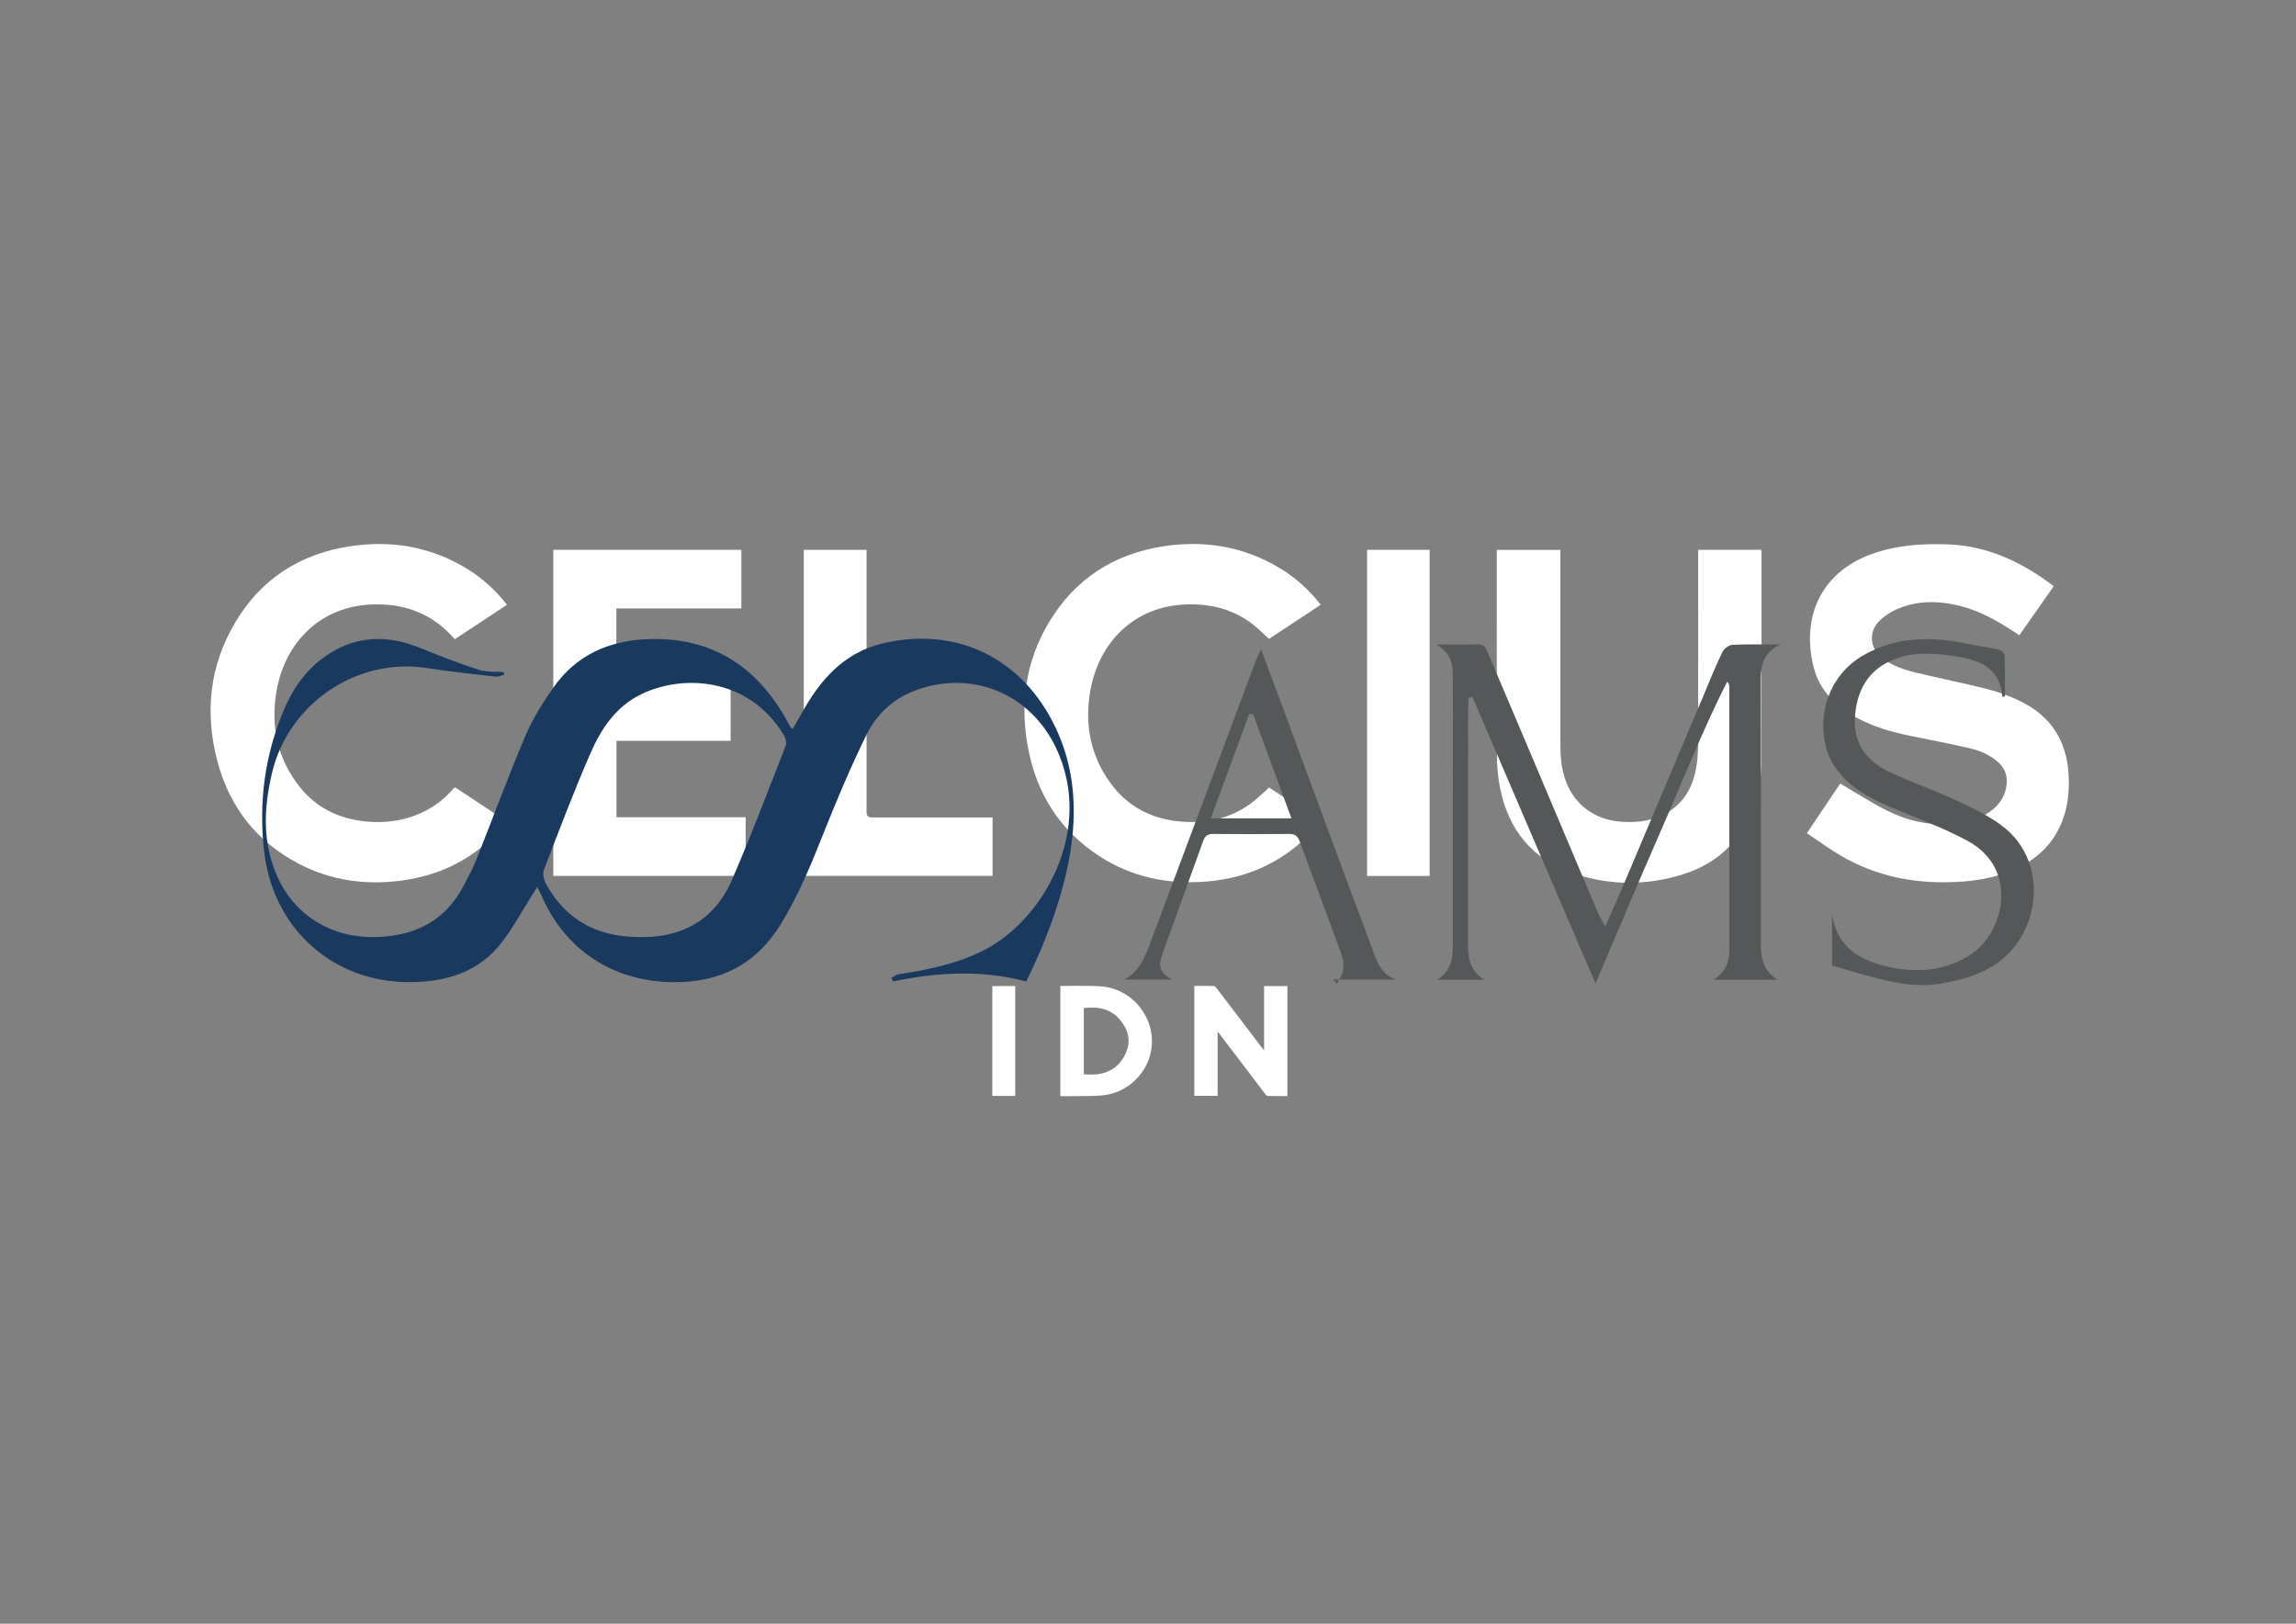<?xml version="1.0" encoding="UTF-8"?>
<svg id="Layer_1" xmlns="http://www.w3.org/2000/svg" viewBox="0 0 841.89 595.28">
  <rect x="0" y="0" width="841.89" height="595.28" fill="#808080" stroke="none"/>
  <defs>
    <style>
      .cls-1 {
        fill: #fff;
      }

      .cls-2 {
        fill: #545859;
      }

      .cls-3 {
        fill: #19395f;
      }
    </style>
  </defs>
  <g>
    <path class="cls-1" d="M662.54,305.46c4.18-6.22,8.24-12.27,12.23-18.2,4.51,2.67,8.88,5.38,13.36,7.9,5.32,2.99,10.89,5.44,16.98,6.43,7.29,1.19,14.47,1.21,21.31-2.11,4.48-2.18,7.94-5.32,9.12-10.38.95-4.06-.18-7.48-3.42-10.17-3-2.48-6.54-3.87-10.25-4.71-7.21-1.63-14.47-3.02-21.71-4.51-6.67-1.37-13.17-3.26-19.2-6.5-7.73-4.16-13.78-10.01-15.95-18.67-4.49-17.93,2.31-34.49,21.19-41.38,8.98-3.28,18.33-3.91,27.82-3.59,14.71.49,27.23,6.45,38.74,15.09.07.05.11.15.24.34-4.13,5.89-8.29,11.82-12.55,17.88-.52-.34-1.02-.65-1.5-.97-6.31-4.18-12.84-7.91-20.26-9.77-7.92-1.98-15.8-2.08-23.39,1.3-2.26,1-4.44,2.49-6.2,4.23-4.01,3.96-3.5,9.89.87,13.41,3.78,3.04,8.3,4.49,12.91,5.59,8.59,2.07,17.27,3.8,25.84,5.97,3.96,1.01,7.88,2.45,11.58,4.18,11.47,5.36,17.5,14.55,18.21,27.16.37,6.57-.34,12.99-3.18,19.04-4.05,8.63-11.09,13.81-19.82,16.97-7.77,2.82-15.85,3.52-24.05,3.46-15.03-.13-28.8-4.2-41.21-12.74-2.5-1.72-5.03-3.42-7.69-5.23Z"/>
    <path class="cls-1" d="M622.67,201.57h23.11c.05.33.14.64.14.95,0,25.65.01,51.31-.06,76.96-.02,6.47-1.3,12.74-3.84,18.71-4.78,11.18-13.12,18.59-24.6,22.25-13.35,4.25-26.88,4.31-40.19-.13-15.25-5.09-24.16-15.98-27.23-31.62-.75-3.83-1.09-7.8-1.11-11.71-.1-24.67-.05-49.34-.05-74.01,0-.42,0-.83,0-1.36h23.32v1.69c0,23.41,0,46.81,0,70.22,0,4,.39,7.94,1.62,11.76,2.96,9.2,10.42,15.07,20.07,15.92,4.64.4,9.19.15,13.57-1.47,8.34-3.07,12.88-9.35,14.46-17.85.56-3.01.77-6.14.77-9.21.06-23.08.03-46.16.03-69.23v-1.86Z"/>
    <path class="cls-1" d="M202.88,201.56h68.96v21.5h-45.84v26.97h41.91v21.57h-41.86v28.01h47.36v21.51h-70.53v-119.56Z"/>
    <path class="cls-1" d="M185.9,221.72c-6.46,4.26-12.78,8.43-19.12,12.62-.93-.97-1.76-1.91-2.67-2.79-7.51-7.24-16.61-10.18-26.89-9.97-19.9.4-32.62,14.15-35.75,31.38-2.23,12.28-.12,23.8,7.27,34.02,6.36,8.8,15.21,13.33,25.98,14.24,6.75.57,13.26-.32,19.48-3.09,4.39-1.95,8.17-4.72,11.39-8.27.31-.35.62-.7.94-1.04.06-.07.16-.1.31-.19,6.29,4.15,12.6,8.32,19.06,12.58-.58.71-1.08,1.37-1.62,1.98-9.83,11.22-22.24,17.67-36.97,19.64-13.15,1.75-25.81.05-37.66-6.11-15.48-8.06-25.43-20.72-29.89-37.48-4.76-17.87-2.99-35.16,6.57-51.18,9.39-15.73,23.51-24.87,41.56-27.72,15.32-2.42,29.85-.02,43.23,8.1,5.7,3.46,10.56,7.87,14.78,13.28Z"/>
    <path class="cls-1" d="M484.28,221.72c-6.47,4.27-12.79,8.44-18.96,12.51-2.18-1.96-4.15-3.99-6.38-5.67-6.9-5.19-14.81-7.16-23.35-6.99-19.74.41-32.63,13.98-35.77,31.52-2.2,12.28-.06,23.8,7.37,34,6.36,8.72,15.18,13.24,25.9,14.11,9.27.76,17.92-1.07,25.53-6.61,2.37-1.72,4.43-3.86,6.73-5.88,6.15,4.06,12.47,8.23,19.13,12.63-2.53,2.56-4.81,5.16-7.39,7.42-9.86,8.67-21.46,13.31-34.49,14.41-14.3,1.2-27.72-1.55-39.8-9.49-13.89-9.13-22.3-22.1-25.6-38.27-3.39-16.61-1.37-32.57,7.43-47.25,9.44-15.76,23.54-24.97,41.64-27.83,15.31-2.42,29.85-.02,43.23,8.1,5.7,3.46,10.56,7.87,14.78,13.28Z"/>
    <path class="cls-1" d="M363.95,299.69v21.41h-69.22v-119.52h23.02v1.98c0,31.41,0,62.82,0,94.24q0,1.89,1.89,1.89c14.15,0,28.3,0,42.45,0h1.86Z"/>
    <path class="cls-1" d="M524.22,321.14h-22.94v-119.56h22.94v119.56Z"/>
    <path class="cls-1" d="M463.51,361.52h8.55v40.32c-2.4,0-4.81.05-7.21-.05-.41-.02-.86-.64-1.19-1.07-5.4-7.07-10.77-14.15-16.16-21.23-.27-.35-.57-.69-1.03-1.26v23.51h-8.55v-40.29c2.38,0,4.8-.05,7.21.05.41.02.86.64,1.19,1.07,5.37,7.03,10.72,14.07,16.08,21.11.28.37.58.72,1.11,1.39v-23.55Z"/>
    <path class="cls-1" d="M388.81,361.44c.93,0,1.81,0,2.69,0,3.98.04,7.97-.1,11.94.15,11.57.71,20.24,11.27,18.79,22.72-1.06,8.43-8.04,15.77-16.69,17.1-3.54.54-7.19.35-10.79.45-1.95.05-3.91,0-5.95,0v-40.43ZM397.41,369.55v24.34c1.69,0,3.3.15,4.86-.03,4.91-.57,8.43-3.2,10.48-7.65,1.97-4.3,1.14-8.32-1.74-11.94-3.49-4.38-8.21-5.38-13.6-4.71Z"/>
    <path class="cls-1" d="M372.26,401.78h-8.4v-40.27h8.4v40.27Z"/>
  </g>
  <g>
    <path class="cls-3" d="M326.84,358.51c.92-.46,1.8-1.2,2.78-1.35,10.84-1.65,21.49-3.84,31.39-8.91,21.61-11.08,40.67-44.27,26.01-74.47-9.49-19.56-30.53-28.17-50.98-20.81-8.33,3-14.55,8.75-18.3,16.37-5.91,11.99-11.08,24.36-16.03,36.78-4.46,11.22-9.03,22.29-15.38,32.64-9.12,14.87-22.31,21.49-39.49,21.32-22.17-.21-39.94-11.92-48.55-32.34-.28-.66-.65-1.29-1.31-2.58-.8,1.27-1.32,2.12-1.86,2.97-3.61,5.71-6.84,11.72-10.91,17.08-8.43,11.11-20.36,14.78-33.82,14.86-28.29.18-50.3-19.67-53.53-47.86-2.09-18.3.26-35.83,7.55-52.68,3.01-6.97,7.29-13.14,13.4-17.83,11.35-8.7,23.57-9.39,36.55-4.04,7.02,2.89,14.14,5.59,21.36,7.93,2.78.9,5.96.57,8.96.8.08.32.15.64.23.97-1.04.25-2.11.82-3.11.71-8.43-.97-16.88-1.84-25.26-3.15-25.63-4-50.77,12.99-56.8,38.46-3.11,13.13-3.59,26.07,2.25,38.63,6.8,14.6,21.05,22.38,37.2,21.5,13.87-.76,24.3-6.36,30.81-18.76,1.66-3.16,3.37-6.31,4.68-9.61,6-15.07,11.58-30.31,17.91-45.23,2.66-6.28,6.39-12.22,10.32-17.83,8.29-11.84,20.22-17.18,34.45-17.75,23.21-.93,39.81,9.59,50.99,29.48.54.96,1.05,1.94,1.59,2.9.05.1.2.14.74.52,1.06-1.85,2.14-3.66,3.15-5.51,6.75-12.25,15.42-22.38,29.73-25.81,26.06-6.24,49.57,4.41,62.14,28.14,7.65,14.44,9.33,29.9,7.12,45.89-2.58,18.71-10.3,37.3-16.54,49.88-16.13-4.29-32.43-3.43-48.73-.02l-.71-1.27ZM233.69,343.54c16.07.51,28.2-6,34.65-20.86,7.04-16.23,13.31-32.8,19.76-49.29.43-1.1-.07-2.92-.75-4.03-13.24-21.49-37.53-22.09-52.42-14.75-9.12,4.5-14.52,12.59-18.38,21.44-6.15,14.08-11.58,28.47-17.1,42.81-.55,1.43-.06,3.69.73,5.14,7.22,13.23,18.7,19.36,33.51,19.54Z"/>
    <path class="cls-2" d="M538.49,255.92c-.05,1.09-.14,2.18-.14,3.27,0,29.33.01,58.67-.02,88,0,4.91,1.2,9.15,5.98,12.02h-17.43c4.88-2.89,5.83-7.33,5.84-12.12.03-23.54.02-47.08.02-70.62,0-9.61.04-19.23-.02-28.84-.03-5.65-1.44-8.32-5.91-11.35,5.26,0,10.18.11,15.09-.04,2.5-.08,3.06,1.64,3.77,3.32,4.96,11.66,9.91,23.32,14.84,34.98,8.48,20.05,16.94,40.1,25.43,60.15.59,1.4,1.44,2.7,2.65,4.95,2.42-5.48,4.51-10.02,6.45-14.62,9.88-23.33,19.73-46.68,29.59-70.02,2.25-5.33,4.39-10.7,6.89-15.91.59-1.23,2.37-2.61,3.67-2.68,5.52-.3,11.07-.13,17.57-.13-5.87,2.76-7.07,7.21-7.07,12.27,0,32.79,0,65.57-.01,98.36,0,4.91,1.23,9.19,6.11,12.27h-23.41c3.87-2.5,5.71-6,5.71-10.38.02-32.42.02-64.83,0-97.25,0-.47-.15-.95-.79-1.64-8.98,17.73-16.2,36.23-24.17,54.37-8.05,18.33-15.77,36.8-24.09,56.28-15.33-35.68-30.25-70.39-45.16-105.11-.46.16-.93.32-1.39.47Z"/>
    <path class="cls-2" d="M734.23,255.51c-.71-9.8-7.32-13.22-15.53-14.6-7.92-1.33-16-2.25-23.72.64-10.05,3.76-14.4,11.82-14.85,22.13-.41,9.41,4.81,15.59,12.77,19.38,7.98,3.79,16.43,6.61,24.42,10.39,6.28,2.97,12.84,5.95,18.09,10.35,11.68,9.8,12.84,26,6.63,38.03-6.42,12.44-17.87,16.71-30.76,18.8-9.56,1.55-18.56-.7-27.58-3.2-3.88-1.08-7.75-2.23-11.92-3.43v-18.71c1.72,11.77,10,16.75,20.28,19.09,10.61,2.41,20.96,1.73,30.54-4.43,11.99-7.7,18.16-31.27-1.16-41.69-9.26-5-19.28-8.59-29.01-12.7-7.48-3.16-14.35-7.14-19.22-13.83-7.97-10.93-6.5-32.34,10.51-41.76,11.89-6.59,24.41-6.68,37.27-4.03,3.96.82,7.99,1.34,11.94,2.23.86.19,2.09,1.37,2.12,2.13.19,4.99.1,9.99.1,14.99-.31.07-.61.15-.92.22Z"/>
    <path class="cls-2" d="M462.42,238.11c2.7,7.21,5.15,13.71,7.56,20.21,11.1,30,22.12,60.03,33.35,89.98,1.64,4.36,3.22,9.22,8.76,10.82h-23.24c.47.49.94.98,1.41,1.47.75-1.56,1.85-3.05,2.15-4.68.32-1.75.3-3.78-.3-5.43-5.08-13.99-10.37-27.91-15.48-41.88-.75-2.05-1.73-2.89-3.97-2.87-9.24.11-18.49.1-27.74,0-2.05-.02-3.05.64-3.75,2.6-5,14.02-10.17,27.98-15.15,42-1.48,4.16-.45,6.41,3.69,8.8h-17.52c5.2-2.76,7.34-7.45,9.18-12.35,13.02-34.79,26.03-69.59,39.06-104.38.46-1.22,1.09-2.37,1.98-4.3ZM473.54,300.02c-4.8-13.05-9.44-25.66-14.08-38.26-.47,0-.94.01-1.41.02-4.64,12.62-9.28,25.23-14.07,38.24h29.56Z"/>
  </g>
</svg>